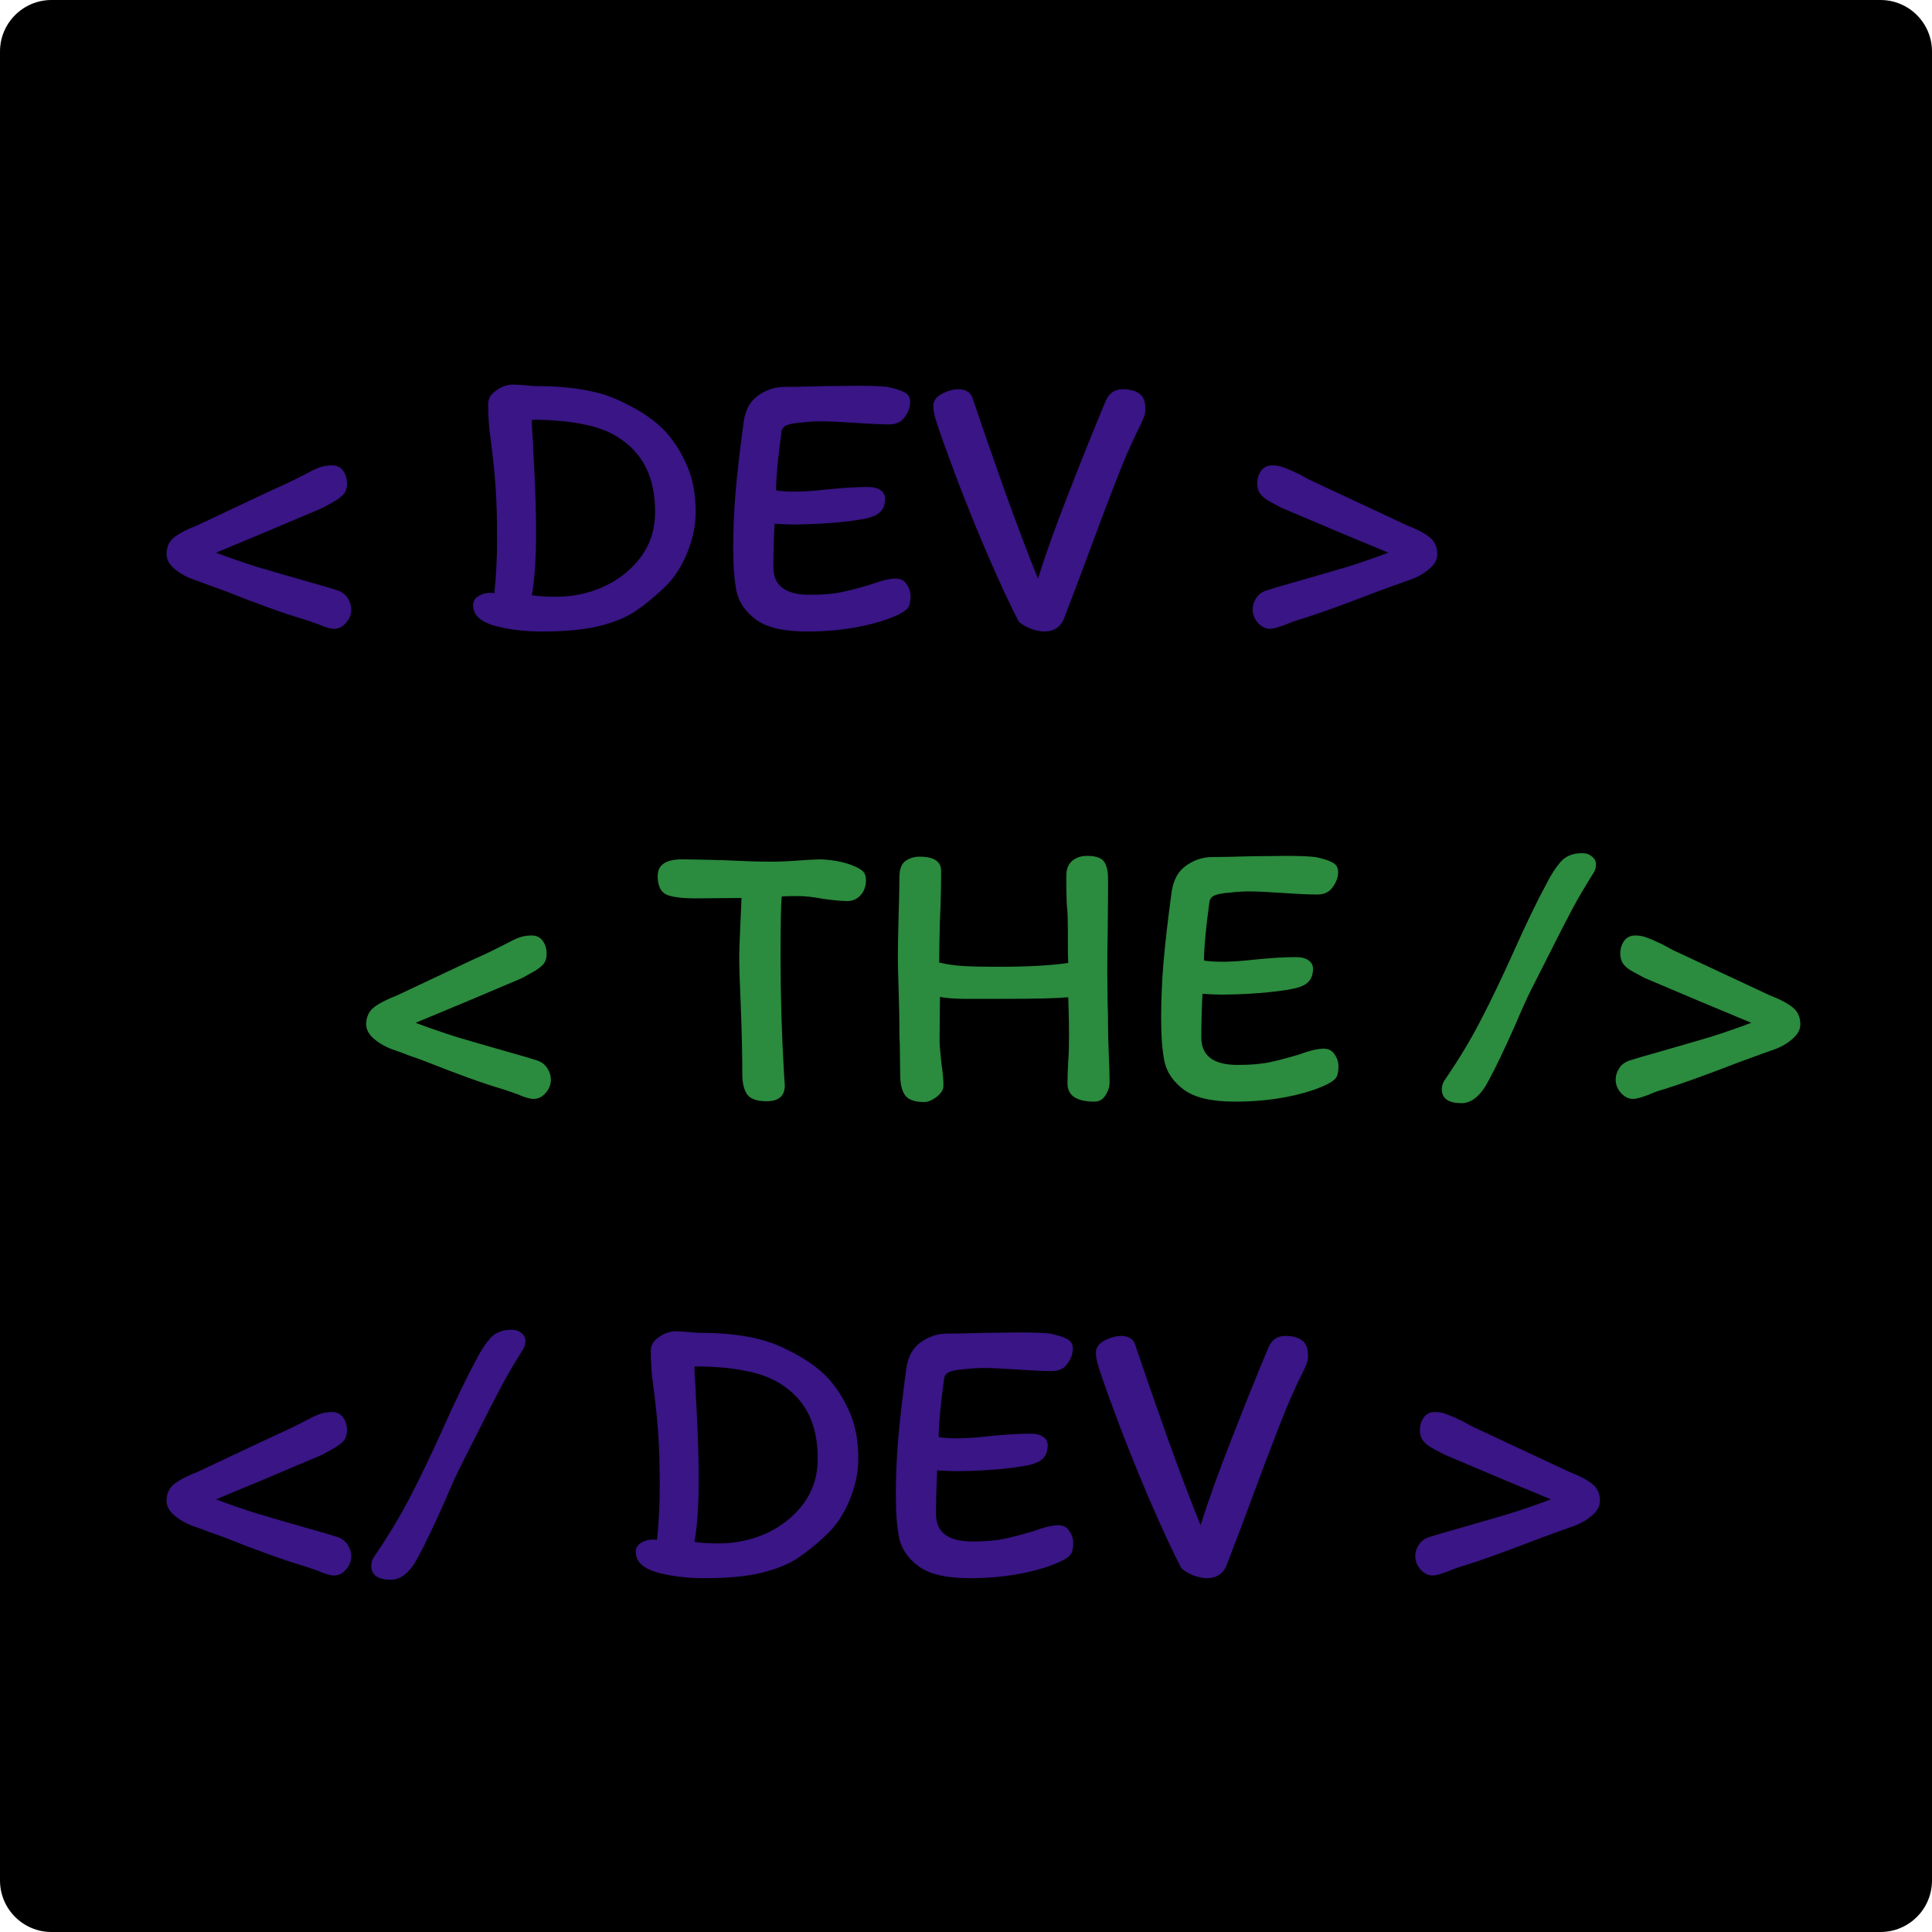<svg width="300" height="300" viewBox="0 0 300 300" fill="none" xmlns="http://www.w3.org/2000/svg">
<path d="M0 8C0 3.582 3.582 0 8 0H292C296.418 0 300 3.582 300 8V292C300 296.418 296.418 300 292 300H8C3.582 300 0 296.418 0 292V8Z" fill="black"/>
<path d="M56.86 159.06C56.86 157.94 57.26 157.06 58.06 156.42C58.9 155.78 60.1 155.16 61.66 154.56L73.12 149.16C75.32 148.16 76.4 147.66 76.36 147.66L78.28 146.7C79.16 146.22 79.9 145.86 80.5 145.62C81.14 145.38 81.82 145.26 82.54 145.26C83.3 145.26 83.88 145.54 84.28 146.1C84.68 146.66 84.88 147.32 84.88 148.08C84.88 148.88 84.66 149.48 84.22 149.88C83.82 150.28 83.28 150.66 82.6 151.02C81.96 151.38 81.46 151.66 81.1 151.86L72.46 155.52L64.54 158.82C66.66 159.62 68.8 160.36 70.96 161.04C73.12 161.68 75.74 162.44 78.82 163.32C81.1 163.96 82.6 164.4 83.32 164.64C84.08 164.88 84.64 165.3 85 165.9C85.36 166.46 85.54 167.04 85.54 167.64C85.54 168.44 85.26 169.14 84.7 169.74C84.18 170.34 83.56 170.64 82.84 170.64C82.28 170.64 81.46 170.4 80.38 169.92C79.26 169.52 78.5 169.26 78.1 169.14C75.1 168.26 71.04 166.8 65.92 164.76C65.08 164.44 64.24 164.14 63.4 163.86C62.6 163.54 61.9 163.28 61.3 163.08C60.1 162.68 59.06 162.12 58.18 161.4C57.3 160.68 56.86 159.9 56.86 159.06Z" fill="#2B8B3E"/>
<path d="M102.125 136.02C102.125 134.3 103.385 133.44 105.905 133.44C106.985 133.44 109.045 133.48 112.085 133.56C115.445 133.72 117.985 133.8 119.705 133.8C121.105 133.8 122.805 133.72 124.805 133.56C126.165 133.48 127.025 133.44 127.385 133.44C129.585 133.52 131.445 133.92 132.965 134.64C133.405 134.84 133.765 135.08 134.045 135.36C134.325 135.64 134.465 136.1 134.465 136.74C134.465 137.62 134.185 138.38 133.625 139.02C133.065 139.62 132.385 139.92 131.585 139.92C130.705 139.92 129.425 139.8 127.745 139.56C126.265 139.28 124.965 139.14 123.845 139.14C122.765 139.14 121.945 139.16 121.385 139.2C121.265 140.52 121.205 143.68 121.205 148.68C121.205 154.64 121.385 160.68 121.745 166.8L121.865 168.54C121.865 170.18 120.925 171 119.045 171C117.565 171 116.565 170.66 116.045 169.98C115.525 169.26 115.265 168.18 115.265 166.74C115.265 163.9 115.185 160.36 115.025 156.12C114.865 152.6 114.785 150.1 114.785 148.62C114.785 147.62 114.905 144.56 115.145 139.44L108.125 139.5C105.885 139.5 104.325 139.3 103.445 138.9C102.565 138.46 102.125 137.5 102.125 136.02Z" fill="#2B8B3E"/>
<path d="M165.878 149.52C165.838 148.88 165.818 147.92 165.818 146.64V144.36C165.818 142.84 165.778 141.7 165.698 140.94C165.618 140.3 165.578 138.64 165.578 135.96C165.578 135 165.858 134.26 166.418 133.74C167.018 133.18 167.818 132.9 168.818 132.9C170.098 132.9 170.958 133.18 171.398 133.74C171.838 134.3 172.058 135.22 172.058 136.5V138.78L171.998 145.38C171.958 146.66 171.938 148.58 171.938 151.14L171.998 156.06C172.038 156.82 172.058 157.88 172.058 159.24C172.058 160.32 172.098 161.86 172.178 163.86C172.258 165.7 172.298 167.08 172.298 168C172.298 168.76 172.078 169.46 171.638 170.1C171.238 170.74 170.678 171.06 169.958 171.06C167.158 171.06 165.758 170.12 165.758 168.24C165.758 167.2 165.798 166.04 165.878 164.76C165.958 163.84 165.998 162.44 165.998 160.56C165.998 159.24 165.958 157.34 165.878 154.86C163.998 155.02 160.758 155.1 156.158 155.1C153.278 155.1 151.038 155.1 149.438 155.1C147.838 155.06 146.678 154.96 145.958 154.8L145.898 161.7C145.898 162.14 145.998 163.32 146.198 165.24C146.398 166.52 146.498 167.64 146.498 168.6C146.498 169.2 146.138 169.78 145.418 170.34C144.738 170.86 144.098 171.12 143.498 171.12C142.058 171.12 141.078 170.78 140.558 170.1C140.038 169.38 139.778 168.3 139.778 166.86L139.718 162.12C139.678 161.56 139.658 160.78 139.658 159.78C139.658 158.3 139.618 156.28 139.538 153.72C139.458 151.4 139.418 149.72 139.418 148.68C139.418 147.12 139.458 144.94 139.538 142.14C139.618 139.5 139.658 137.54 139.658 136.26C139.658 134.98 139.978 134.12 140.618 133.68C141.258 133.24 141.978 133.02 142.778 133.02C145.018 133.02 146.138 133.76 146.138 135.24C146.138 137.88 146.078 140.4 145.958 142.8C145.878 145.84 145.838 148.06 145.838 149.46C146.998 149.74 148.218 149.92 149.498 150C150.778 150.08 152.578 150.12 154.898 150.12C159.618 150.12 163.278 149.92 165.878 149.52Z" fill="#2B8B3E"/>
<path d="M205.561 162.84C206.321 162.84 206.881 163.14 207.241 163.74C207.641 164.3 207.841 164.92 207.841 165.6C207.841 166.44 207.701 167.04 207.421 167.4C207.181 167.72 206.701 168.06 205.981 168.42C204.301 169.22 202.221 169.86 199.741 170.34C197.261 170.82 194.601 171.06 191.761 171.06C188.201 171.06 185.581 170.46 183.901 169.26C182.261 168.06 181.241 166.62 180.841 164.94C180.481 163.22 180.301 160.98 180.301 158.22C180.301 155.26 180.421 152.36 180.661 149.52C180.901 146.64 181.321 142.98 181.921 138.54C182.201 136.62 182.961 135.24 184.201 134.4C185.441 133.52 186.801 133.08 188.281 133.08C189.521 133.08 191.541 133.04 194.341 132.96L199.561 132.9C201.721 132.9 203.281 132.96 204.241 133.08C205.441 133.32 206.321 133.6 206.881 133.92C207.481 134.2 207.781 134.7 207.781 135.42C207.781 136.22 207.501 137 206.941 137.76C206.421 138.52 205.621 138.9 204.541 138.9C203.301 138.9 201.521 138.82 199.201 138.66C196.881 138.5 195.141 138.42 193.981 138.42C192.981 138.42 192.001 138.48 191.041 138.6C189.921 138.68 189.121 138.82 188.641 139.02C188.161 139.22 187.881 139.56 187.801 140.04C187.241 144.16 186.961 147.2 186.961 149.16C187.881 149.28 188.781 149.34 189.661 149.34C190.781 149.34 191.981 149.28 193.261 149.16C194.541 149.04 195.361 148.96 195.721 148.92C197.841 148.72 199.661 148.62 201.181 148.62C202.061 148.62 202.721 148.78 203.161 149.1C203.641 149.42 203.881 149.86 203.881 150.42C203.881 151.3 203.641 151.98 203.161 152.46C202.721 152.94 201.921 153.3 200.761 153.54C199.361 153.82 197.621 154.04 195.541 154.2C193.501 154.36 191.501 154.44 189.541 154.44C188.861 154.44 187.921 154.4 186.721 154.32C186.601 156.76 186.541 159.02 186.541 161.1C186.541 163.94 188.421 165.36 192.181 165.36C194.181 165.36 195.841 165.22 197.161 164.94C198.481 164.66 200.001 164.26 201.721 163.74C203.321 163.14 204.601 162.84 205.561 162.84Z" fill="#2B8B3E"/>
<path d="M245.663 132.48C246.303 132.48 246.823 132.66 247.223 133.02C247.623 133.34 247.823 133.74 247.823 134.22C247.823 134.66 247.723 135.06 247.523 135.42C246.203 137.5 245.063 139.44 244.103 141.24C243.143 143.04 241.943 145.38 240.503 148.26C239.943 149.38 239.043 151.16 237.803 153.6C237.203 154.76 236.343 156.66 235.223 159.3C233.583 162.98 232.243 165.78 231.203 167.7C229.963 170.1 228.543 171.3 226.943 171.3C224.903 171.3 223.883 170.58 223.883 169.14C223.883 168.58 224.063 168.06 224.423 167.58C226.583 164.42 228.423 161.36 229.943 158.4C231.503 155.4 233.183 151.9 234.983 147.9C237.023 143.34 238.743 139.78 240.143 137.22C240.823 135.86 241.543 134.74 242.303 133.86C243.103 132.94 244.223 132.48 245.663 132.48Z" fill="#2B8B3E"/>
<path d="M279.557 159.06C279.557 159.9 279.117 160.68 278.237 161.4C277.397 162.12 276.377 162.68 275.177 163.08C274.897 163.16 273.237 163.76 270.197 164.88C264.797 166.96 260.857 168.38 258.377 169.14C257.497 169.38 256.717 169.66 256.037 169.98C254.877 170.42 254.057 170.64 253.577 170.64C252.897 170.64 252.277 170.34 251.717 169.74C251.157 169.1 250.877 168.4 250.877 167.64C250.877 167.04 251.057 166.46 251.417 165.9C251.777 165.3 252.357 164.88 253.157 164.64C253.877 164.4 255.377 163.96 257.657 163.32C260.737 162.44 263.357 161.68 265.517 161.04C267.677 160.36 269.817 159.62 271.937 158.82L264.017 155.52L255.377 151.86C255.017 151.66 254.457 151.36 253.697 150.96C252.937 150.56 252.397 150.14 252.077 149.7C251.757 149.26 251.597 148.72 251.597 148.08C251.597 147.32 251.797 146.66 252.197 146.1C252.597 145.54 253.177 145.26 253.937 145.26C254.617 145.26 255.237 145.38 255.797 145.62C256.357 145.82 257.177 146.18 258.257 146.7C259.177 147.22 259.777 147.54 260.057 147.66L274.817 154.56C276.377 155.16 277.557 155.78 278.357 156.42C279.157 157.06 279.557 157.94 279.557 159.06Z" fill="#2B8B3E"/>
<path d="M25.86 86.06C25.86 84.94 26.26 84.06 27.06 83.42C27.9 82.78 29.1 82.16 30.66 81.56L42.12 76.16C44.32 75.16 45.4 74.66 45.36 74.66L47.28 73.7C48.16 73.22 48.9 72.86 49.5 72.62C50.14 72.38 50.82 72.26 51.54 72.26C52.3 72.26 52.88 72.54 53.28 73.1C53.68 73.66 53.88 74.32 53.88 75.08C53.88 75.88 53.66 76.48 53.22 76.88C52.82 77.28 52.28 77.66 51.6 78.02C50.96 78.38 50.46 78.66 50.1 78.86L41.46 82.52L33.54 85.82C35.66 86.62 37.8 87.36 39.96 88.04C42.12 88.68 44.74 89.44 47.82 90.32C50.1 90.96 51.6 91.4 52.32 91.64C53.08 91.88 53.64 92.3 54 92.9C54.36 93.46 54.54 94.04 54.54 94.64C54.54 95.44 54.26 96.14 53.7 96.74C53.18 97.34 52.56 97.64 51.84 97.64C51.28 97.64 50.46 97.4 49.38 96.92C48.26 96.52 47.5 96.26 47.1 96.14C44.1 95.26 40.04 93.8 34.92 91.76C34.08 91.44 33.24 91.14 32.4 90.86C31.6 90.54 30.9 90.28 30.3 90.08C29.1 89.68 28.06 89.12 27.18 88.4C26.3 87.68 25.86 86.9 25.86 86.06Z" fill="#391585"/>
<path d="M83.365 59.96C88.805 59.96 93.105 60.72 96.265 62.24C99.465 63.72 101.885 65.38 103.525 67.22C104.845 68.74 105.925 70.5 106.765 72.5C107.605 74.46 108.025 76.82 108.025 79.58C108.025 81.62 107.565 83.76 106.645 86C105.725 88.2 104.525 89.98 103.045 91.34C101.485 92.82 100.005 94.02 98.605 94.94C97.245 95.86 95.385 96.62 93.025 97.22C90.705 97.78 87.745 98.06 84.145 98.06C81.425 98.06 78.965 97.76 76.765 97.16C74.565 96.52 73.465 95.46 73.465 93.98C73.465 93.38 73.725 92.92 74.245 92.6C74.805 92.24 75.405 92.06 76.045 92.06C76.405 92.06 76.645 92.08 76.765 92.12C77.045 89.48 77.185 86.68 77.185 83.72C77.185 80.4 77.105 77.66 76.945 75.5C76.785 73.3 76.565 71.12 76.285 68.96C76.245 68.68 76.145 67.9 75.985 66.62C75.865 65.34 75.805 64.04 75.805 62.72C75.805 61.88 76.225 61.18 77.065 60.62C77.905 60.02 78.765 59.72 79.645 59.72C80.165 59.72 80.865 59.76 81.745 59.84C82.465 59.92 83.005 59.96 83.365 59.96ZM82.585 92.42C83.545 92.58 84.805 92.66 86.365 92.66C89.005 92.66 91.505 92.12 93.865 91.04C96.225 89.92 98.125 88.38 99.565 86.42C101.005 84.42 101.725 82.12 101.725 79.52C101.725 76.8 101.245 74.48 100.285 72.56C99.325 70.64 97.845 69.06 95.845 67.82C94.365 66.9 92.545 66.24 90.385 65.84C88.225 65.4 85.625 65.18 82.585 65.18C82.585 66.14 82.645 67.34 82.765 68.78C82.765 69.26 82.805 70.1 82.885 71.3C83.125 75.94 83.245 79.68 83.245 82.52C83.245 86.64 83.025 89.94 82.585 92.42Z" fill="#391585"/>
<path d="M139.111 89.84C139.871 89.84 140.431 90.14 140.791 90.74C141.191 91.3 141.391 91.92 141.391 92.6C141.391 93.44 141.251 94.04 140.971 94.4C140.731 94.72 140.251 95.06 139.531 95.42C137.851 96.22 135.771 96.86 133.291 97.34C130.811 97.82 128.151 98.06 125.311 98.06C121.751 98.06 119.131 97.46 117.451 96.26C115.811 95.06 114.791 93.62 114.391 91.94C114.031 90.22 113.851 87.98 113.851 85.22C113.851 82.26 113.971 79.36 114.211 76.52C114.451 73.64 114.871 69.98 115.471 65.54C115.751 63.62 116.511 62.24 117.751 61.4C118.991 60.52 120.351 60.08 121.831 60.08C123.071 60.08 125.091 60.04 127.891 59.96L133.111 59.9C135.271 59.9 136.831 59.96 137.791 60.08C138.991 60.32 139.871 60.6 140.431 60.92C141.031 61.2 141.331 61.7 141.331 62.42C141.331 63.22 141.051 64 140.491 64.76C139.971 65.52 139.171 65.9 138.091 65.9C136.851 65.9 135.071 65.82 132.751 65.66C130.431 65.5 128.691 65.42 127.531 65.42C126.531 65.42 125.551 65.48 124.591 65.6C123.471 65.68 122.671 65.82 122.191 66.02C121.711 66.22 121.431 66.56 121.351 67.04C120.791 71.16 120.511 74.2 120.511 76.16C121.431 76.28 122.331 76.34 123.211 76.34C124.331 76.34 125.531 76.28 126.811 76.16C128.091 76.04 128.911 75.96 129.271 75.92C131.391 75.72 133.211 75.62 134.731 75.62C135.611 75.62 136.271 75.78 136.711 76.1C137.191 76.42 137.431 76.86 137.431 77.42C137.431 78.3 137.191 78.98 136.711 79.46C136.271 79.94 135.471 80.3 134.311 80.54C132.911 80.82 131.171 81.04 129.091 81.2C127.051 81.36 125.051 81.44 123.091 81.44C122.411 81.44 121.471 81.4 120.271 81.32C120.151 83.76 120.091 86.02 120.091 88.1C120.091 90.94 121.971 92.36 125.731 92.36C127.731 92.36 129.391 92.22 130.711 91.94C132.031 91.66 133.551 91.26 135.271 90.74C136.871 90.14 138.151 89.84 139.111 89.84Z" fill="#391585"/>
<path d="M150.977 61.7C152.457 66.1 154.137 70.94 156.017 76.22C157.897 81.46 159.617 86 161.177 89.84C162.337 86.12 163.937 81.66 165.977 76.46C168.017 71.22 169.917 66.5 171.677 62.3C172.197 61.06 173.077 60.44 174.317 60.44C175.477 60.44 176.357 60.68 176.957 61.16C177.557 61.6 177.857 62.38 177.857 63.5C177.857 63.94 177.797 64.32 177.677 64.64C177.557 64.96 177.377 65.38 177.137 65.9C175.897 68.34 174.657 71.16 173.417 74.36C172.177 77.52 170.657 81.54 168.857 86.42C168.937 86.22 168.377 87.72 167.177 90.92L165.197 96.08C164.957 96.72 164.557 97.22 163.997 97.58C163.477 97.9 162.877 98.06 162.197 98.06C161.517 98.06 160.757 97.9 159.917 97.58C159.117 97.22 158.537 96.86 158.177 96.5C156.817 93.9 155.077 90.14 152.957 85.22C150.877 80.3 149.077 75.76 147.557 71.6L146.657 69.14C146.057 67.46 145.617 66.18 145.337 65.3C145.057 64.38 144.917 63.64 144.917 63.08C144.917 62.28 145.357 61.64 146.237 61.16C147.157 60.68 148.037 60.44 148.877 60.44C149.317 60.44 149.737 60.54 150.137 60.74C150.537 60.94 150.817 61.26 150.977 61.7Z" fill="#391585"/>
<path d="M223.185 86.06C223.185 86.9 222.745 87.68 221.865 88.4C221.025 89.12 220.005 89.68 218.805 90.08C218.525 90.16 216.865 90.76 213.825 91.88C208.425 93.96 204.485 95.38 202.005 96.14C201.125 96.38 200.345 96.66 199.665 96.98C198.505 97.42 197.685 97.64 197.205 97.64C196.525 97.64 195.905 97.34 195.345 96.74C194.785 96.1 194.505 95.4 194.505 94.64C194.505 94.04 194.685 93.46 195.045 92.9C195.405 92.3 195.985 91.88 196.785 91.64C197.505 91.4 199.005 90.96 201.285 90.32C204.365 89.44 206.985 88.68 209.145 88.04C211.305 87.36 213.445 86.62 215.565 85.82L207.645 82.52L199.005 78.86C198.645 78.66 198.085 78.36 197.325 77.96C196.565 77.56 196.025 77.14 195.705 76.7C195.385 76.26 195.225 75.72 195.225 75.08C195.225 74.32 195.425 73.66 195.825 73.1C196.225 72.54 196.805 72.26 197.565 72.26C198.245 72.26 198.865 72.38 199.425 72.62C199.985 72.82 200.805 73.18 201.885 73.7C202.805 74.22 203.405 74.54 203.685 74.66L218.445 81.56C220.005 82.16 221.185 82.78 221.985 83.42C222.785 84.06 223.185 84.94 223.185 86.06Z" fill="#391585"/>
<path d="M25.86 233.06C25.86 231.94 26.26 231.06 27.06 230.42C27.9 229.78 29.1 229.16 30.66 228.56L42.12 223.16C44.32 222.16 45.4 221.66 45.36 221.66L47.28 220.7C48.16 220.22 48.9 219.86 49.5 219.62C50.14 219.38 50.82 219.26 51.54 219.26C52.3 219.26 52.88 219.54 53.28 220.1C53.68 220.66 53.88 221.32 53.88 222.08C53.88 222.88 53.66 223.48 53.22 223.88C52.82 224.28 52.28 224.66 51.6 225.02C50.96 225.38 50.46 225.66 50.1 225.86L41.46 229.52L33.54 232.82C35.66 233.62 37.8 234.36 39.96 235.04C42.12 235.68 44.74 236.44 47.82 237.32C50.1 237.96 51.6 238.4 52.32 238.64C53.08 238.88 53.64 239.3 54 239.9C54.36 240.46 54.54 241.04 54.54 241.64C54.54 242.44 54.26 243.14 53.7 243.74C53.18 244.34 52.56 244.64 51.84 244.64C51.28 244.64 50.46 244.4 49.38 243.92C48.26 243.52 47.5 243.26 47.1 243.14C44.1 242.26 40.04 240.8 34.92 238.76C34.08 238.44 33.24 238.14 32.4 237.86C31.6 237.54 30.9 237.28 30.3 237.08C29.1 236.68 28.06 236.12 27.18 235.4C26.3 234.68 25.86 233.9 25.86 233.06Z" fill="#391585"/>
<path d="M79.428 206.48C80.068 206.48 80.588 206.66 80.988 207.02C81.388 207.34 81.588 207.74 81.588 208.22C81.588 208.66 81.488 209.06 81.288 209.42C79.968 211.5 78.828 213.44 77.868 215.24C76.908 217.04 75.708 219.38 74.268 222.26C73.708 223.38 72.808 225.16 71.568 227.6C70.968 228.76 70.108 230.66 68.988 233.3C67.348 236.98 66.008 239.78 64.968 241.7C63.728 244.1 62.308 245.3 60.708 245.3C58.668 245.3 57.648 244.58 57.648 243.14C57.648 242.58 57.828 242.06 58.188 241.58C60.348 238.42 62.188 235.36 63.708 232.4C65.268 229.4 66.948 225.9 68.748 221.9C70.788 217.34 72.508 213.78 73.908 211.22C74.588 209.86 75.308 208.74 76.068 207.86C76.868 206.94 77.988 206.48 79.428 206.48Z" fill="#391585"/>
<path d="M108.619 206.96C114.059 206.96 118.359 207.72 121.519 209.24C124.719 210.72 127.139 212.38 128.779 214.22C130.099 215.74 131.179 217.5 132.019 219.5C132.859 221.46 133.279 223.82 133.279 226.58C133.279 228.62 132.819 230.76 131.899 233C130.979 235.2 129.779 236.98 128.299 238.34C126.739 239.82 125.259 241.02 123.859 241.94C122.499 242.86 120.639 243.62 118.279 244.22C115.959 244.78 112.999 245.06 109.399 245.06C106.679 245.06 104.219 244.76 102.019 244.16C99.819 243.52 98.719 242.46 98.719 240.98C98.719 240.38 98.979 239.92 99.499 239.6C100.059 239.24 100.659 239.06 101.299 239.06C101.659 239.06 101.899 239.08 102.019 239.12C102.299 236.48 102.439 233.68 102.439 230.72C102.439 227.4 102.359 224.66 102.199 222.5C102.039 220.3 101.819 218.12 101.539 215.96C101.499 215.68 101.399 214.9 101.239 213.62C101.119 212.34 101.059 211.04 101.059 209.72C101.059 208.88 101.479 208.18 102.319 207.62C103.159 207.02 104.019 206.72 104.899 206.72C105.419 206.72 106.119 206.76 106.999 206.84C107.719 206.92 108.259 206.96 108.619 206.96ZM107.839 239.42C108.799 239.58 110.059 239.66 111.619 239.66C114.259 239.66 116.759 239.12 119.119 238.04C121.479 236.92 123.379 235.38 124.819 233.42C126.259 231.42 126.979 229.12 126.979 226.52C126.979 223.8 126.499 221.48 125.539 219.56C124.579 217.64 123.099 216.06 121.099 214.82C119.619 213.9 117.799 213.24 115.639 212.84C113.479 212.4 110.879 212.18 107.839 212.18C107.839 213.14 107.899 214.34 108.019 215.78C108.019 216.26 108.059 217.1 108.139 218.3C108.379 222.94 108.499 226.68 108.499 229.52C108.499 233.64 108.279 236.94 107.839 239.42Z" fill="#391585"/>
<path d="M164.365 236.84C165.125 236.84 165.685 237.14 166.045 237.74C166.445 238.3 166.645 238.92 166.645 239.6C166.645 240.44 166.505 241.04 166.225 241.4C165.985 241.72 165.505 242.06 164.785 242.42C163.105 243.22 161.025 243.86 158.545 244.34C156.065 244.82 153.405 245.06 150.565 245.06C147.005 245.06 144.385 244.46 142.705 243.26C141.065 242.06 140.045 240.62 139.645 238.94C139.285 237.22 139.105 234.98 139.105 232.22C139.105 229.26 139.225 226.36 139.465 223.52C139.705 220.64 140.125 216.98 140.725 212.54C141.005 210.62 141.765 209.24 143.005 208.4C144.245 207.52 145.605 207.08 147.085 207.08C148.325 207.08 150.345 207.04 153.145 206.96L158.365 206.9C160.525 206.9 162.085 206.96 163.045 207.08C164.245 207.32 165.125 207.6 165.685 207.92C166.285 208.2 166.585 208.7 166.585 209.42C166.585 210.22 166.305 211 165.745 211.76C165.225 212.52 164.425 212.9 163.345 212.9C162.105 212.9 160.325 212.82 158.005 212.66C155.685 212.5 153.945 212.42 152.785 212.42C151.785 212.42 150.805 212.48 149.845 212.6C148.725 212.68 147.925 212.82 147.445 213.02C146.965 213.22 146.685 213.56 146.605 214.04C146.045 218.16 145.765 221.2 145.765 223.16C146.685 223.28 147.585 223.34 148.465 223.34C149.585 223.34 150.785 223.28 152.065 223.16C153.345 223.04 154.165 222.96 154.525 222.92C156.645 222.72 158.465 222.62 159.985 222.62C160.865 222.62 161.525 222.78 161.965 223.1C162.445 223.42 162.685 223.86 162.685 224.42C162.685 225.3 162.445 225.98 161.965 226.46C161.525 226.94 160.725 227.3 159.565 227.54C158.165 227.82 156.425 228.04 154.345 228.2C152.305 228.36 150.305 228.44 148.345 228.44C147.665 228.44 146.725 228.4 145.525 228.32C145.405 230.76 145.345 233.02 145.345 235.1C145.345 237.94 147.225 239.36 150.985 239.36C152.985 239.36 154.645 239.22 155.965 238.94C157.285 238.66 158.805 238.26 160.525 237.74C162.125 237.14 163.405 236.84 164.365 236.84Z" fill="#391585"/>
<path d="M176.231 208.7C177.711 213.1 179.391 217.94 181.271 223.22C183.151 228.46 184.871 233 186.431 236.84C187.591 233.12 189.191 228.66 191.231 223.46C193.271 218.22 195.171 213.5 196.931 209.3C197.451 208.06 198.331 207.44 199.571 207.44C200.731 207.44 201.611 207.68 202.211 208.16C202.811 208.6 203.111 209.38 203.111 210.5C203.111 210.94 203.051 211.32 202.931 211.64C202.811 211.96 202.631 212.38 202.391 212.9C201.151 215.34 199.911 218.16 198.671 221.36C197.431 224.52 195.911 228.54 194.111 233.42C194.191 233.22 193.631 234.72 192.431 237.92L190.451 243.08C190.211 243.72 189.811 244.22 189.251 244.58C188.731 244.9 188.131 245.06 187.451 245.06C186.771 245.06 186.011 244.9 185.171 244.58C184.371 244.22 183.791 243.86 183.431 243.5C182.071 240.9 180.331 237.14 178.211 232.22C176.131 227.3 174.331 222.76 172.811 218.6L171.911 216.14C171.311 214.46 170.871 213.18 170.591 212.3C170.311 211.38 170.171 210.64 170.171 210.08C170.171 209.28 170.611 208.64 171.491 208.16C172.411 207.68 173.291 207.44 174.131 207.44C174.571 207.44 174.991 207.54 175.391 207.74C175.791 207.94 176.071 208.26 176.231 208.7Z" fill="#391585"/>
<path d="M248.439 233.06C248.439 233.9 247.999 234.68 247.119 235.4C246.279 236.12 245.259 236.68 244.059 237.08C243.779 237.16 242.119 237.76 239.079 238.88C233.679 240.96 229.739 242.38 227.259 243.14C226.379 243.38 225.599 243.66 224.919 243.98C223.759 244.42 222.939 244.64 222.459 244.64C221.779 244.64 221.159 244.34 220.599 243.74C220.039 243.1 219.759 242.4 219.759 241.64C219.759 241.04 219.939 240.46 220.299 239.9C220.659 239.3 221.239 238.88 222.039 238.64C222.759 238.4 224.259 237.96 226.539 237.32C229.619 236.44 232.239 235.68 234.399 235.04C236.559 234.36 238.699 233.62 240.819 232.82L232.899 229.52L224.259 225.86C223.899 225.66 223.339 225.36 222.579 224.96C221.819 224.56 221.279 224.14 220.959 223.7C220.639 223.26 220.479 222.72 220.479 222.08C220.479 221.32 220.679 220.66 221.079 220.1C221.479 219.54 222.059 219.26 222.819 219.26C223.499 219.26 224.119 219.38 224.679 219.62C225.239 219.82 226.059 220.18 227.139 220.7C228.059 221.22 228.659 221.54 228.939 221.66L243.699 228.56C245.259 229.16 246.439 229.78 247.239 230.42C248.039 231.06 248.439 231.94 248.439 233.06Z" fill="#391585"/>
</svg>

